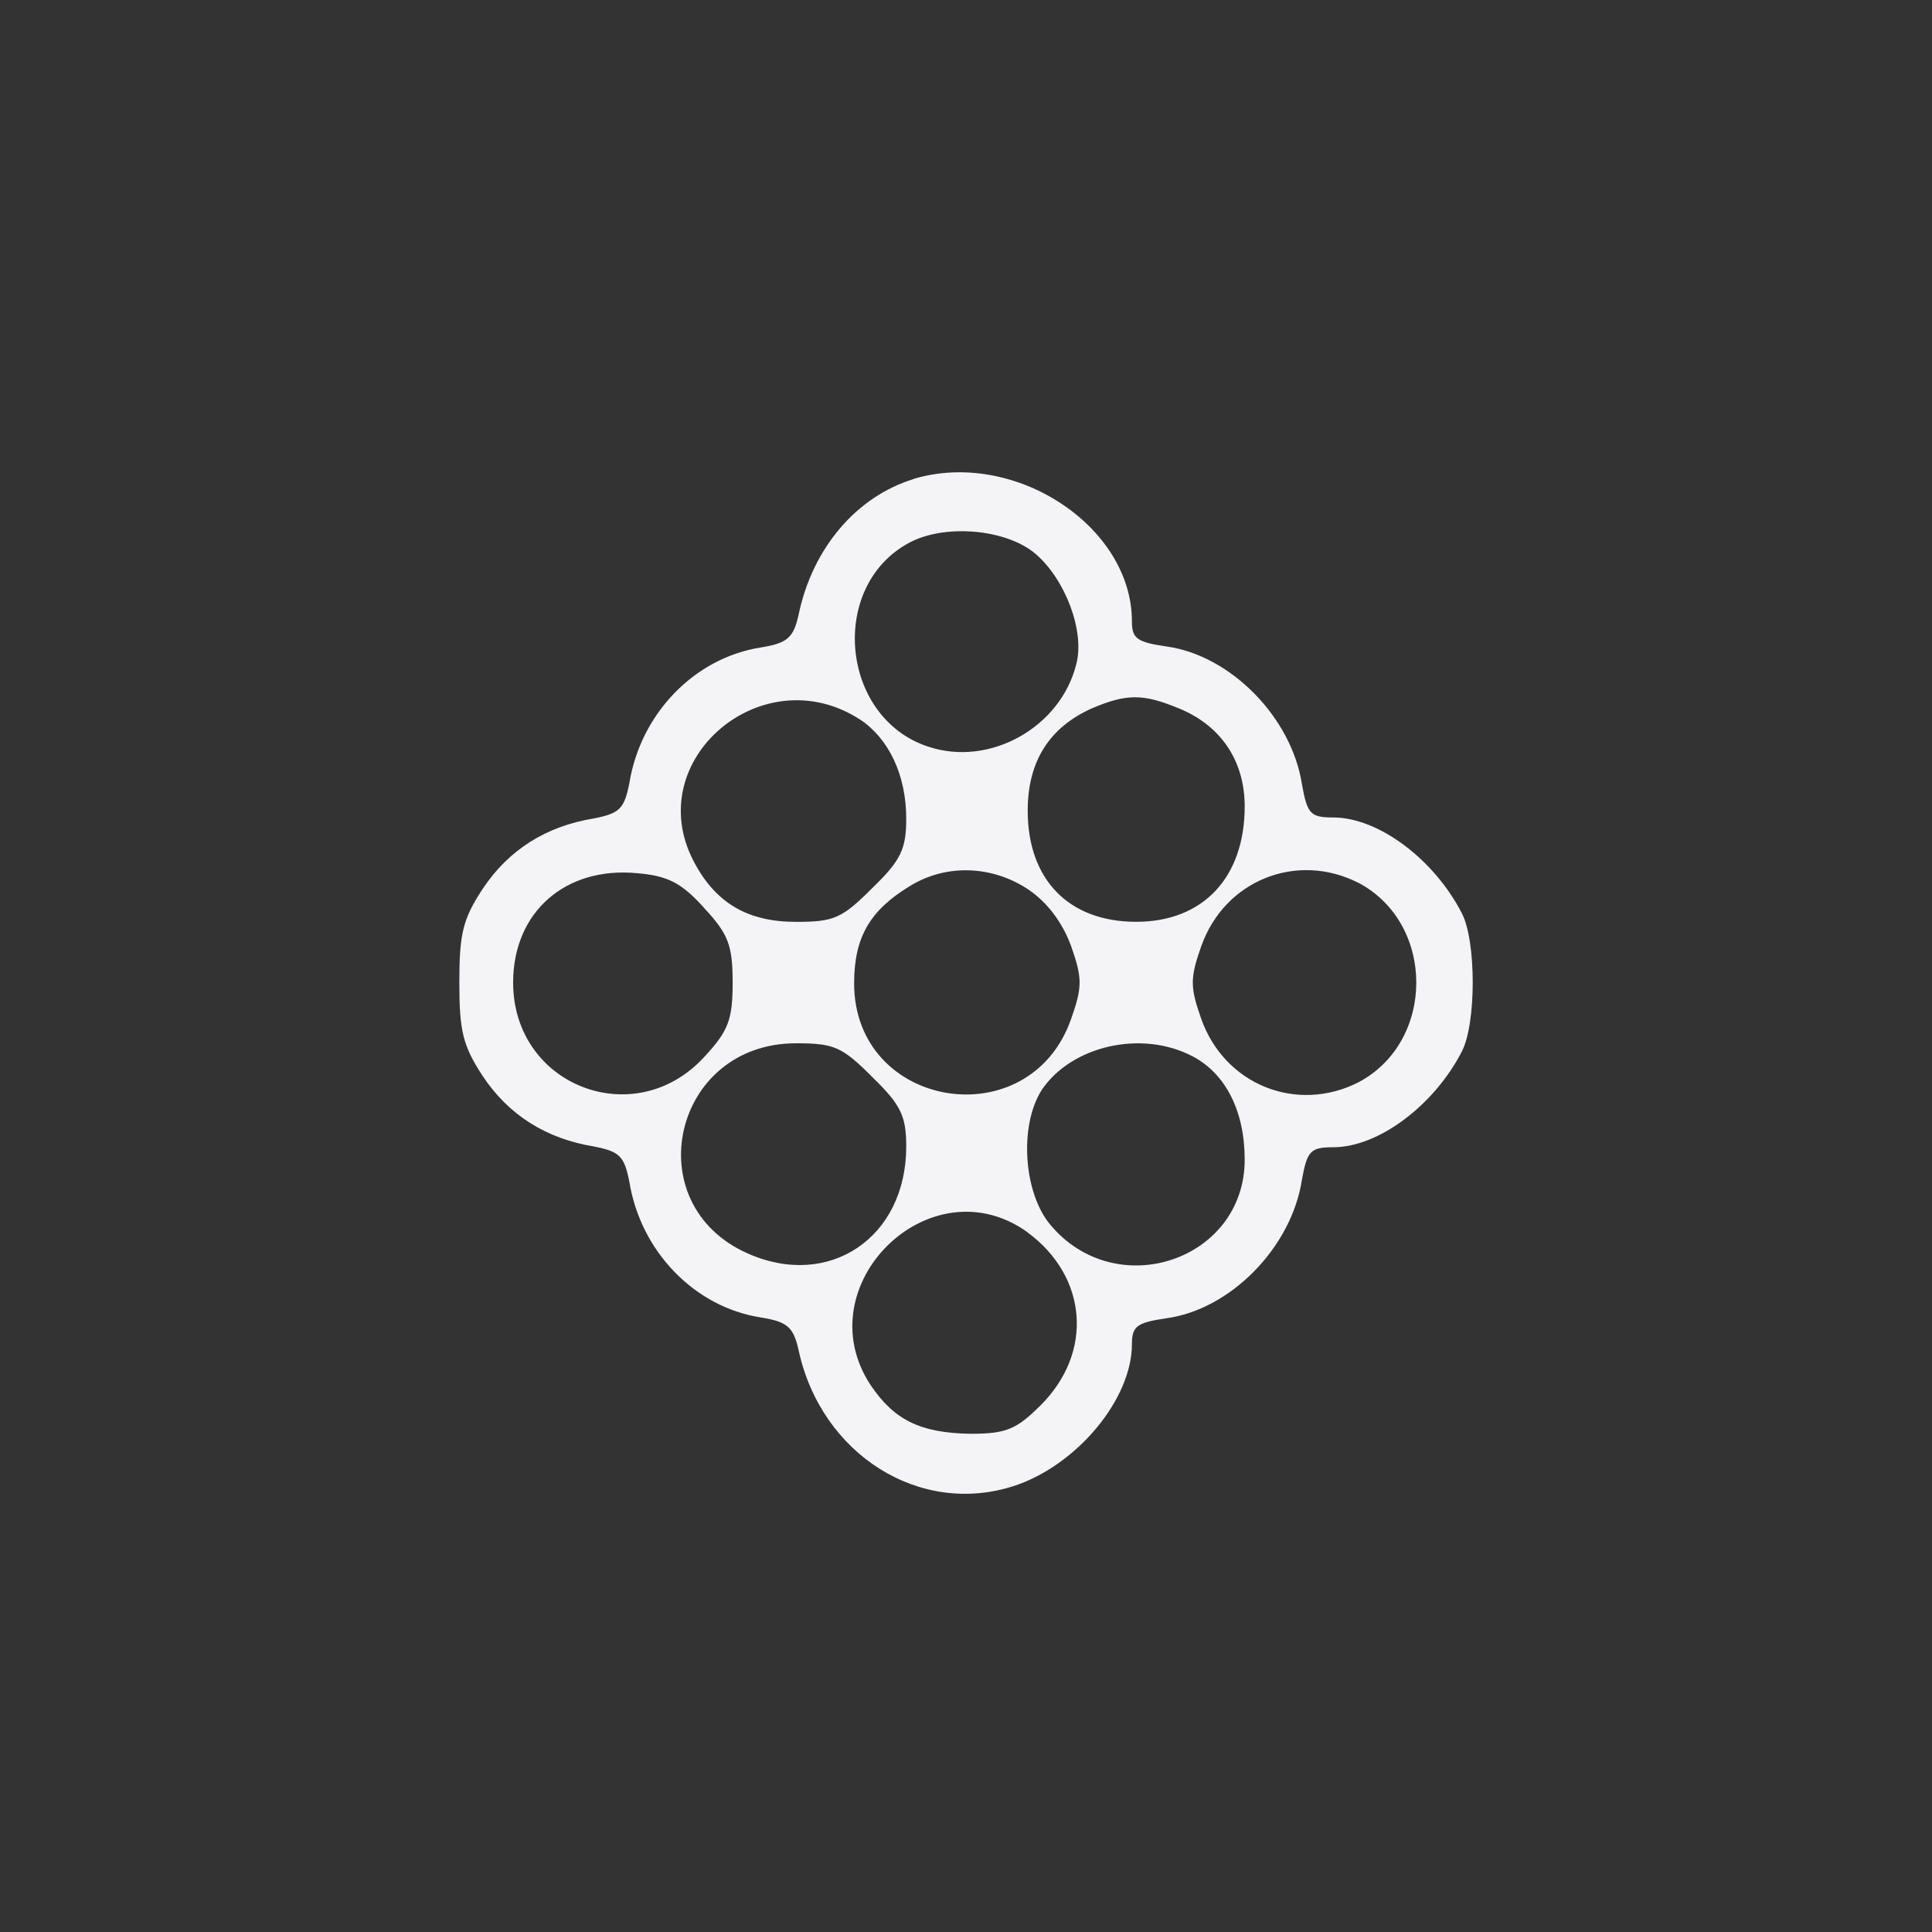 <?xml version="1.0" encoding="utf-8"?>
<!-- Generated by IcoMoon.io -->
<!DOCTYPE svg PUBLIC "-//W3C//DTD SVG 1.1//EN" "http://www.w3.org/Graphics/SVG/1.1/DTD/svg11.dtd">
<svg version="1.1" xmlns="http://www.w3.org/2000/svg" xmlns:xlink="http://www.w3.org/1999/xlink" width="32" height="32" viewBox="0 0 32 32">
<rect x="0" y="0" width="32" height="32" fill="#333333" stroke="none"/>
<path fill="#f4f4f7" d="M15.125 7.937c-0.934 0.288-1.667 1.136-1.897 2.242-0.086 0.388-0.187 0.474-0.632 0.546-1.092 0.173-1.984 1.092-2.171 2.242-0.086 0.431-0.158 0.503-0.589 0.589-0.791 0.129-1.409 0.518-1.84 1.164-0.331 0.503-0.388 0.748-0.388 1.552s0.058 1.049 0.388 1.552c0.431 0.647 1.049 1.035 1.84 1.165 0.431 0.086 0.503 0.158 0.589 0.589 0.187 1.15 1.078 2.070 2.171 2.242 0.446 0.072 0.546 0.158 0.632 0.546 0.374 1.725 2.012 2.76 3.579 2.242 1.035-0.345 1.941-1.437 1.941-2.343 0-0.302 0.086-0.359 0.575-0.431 1.049-0.144 2.070-1.164 2.242-2.3 0.086-0.474 0.144-0.532 0.518-0.532 0.747 0 1.667-0.69 2.127-1.581 0.244-0.46 0.244-1.84 0-2.3-0.46-0.891-1.38-1.581-2.127-1.581-0.374 0-0.431-0.057-0.518-0.546-0.172-1.121-1.193-2.142-2.242-2.286-0.489-0.072-0.575-0.129-0.575-0.417-0-1.581-1.955-2.861-3.622-2.357zM17.152 9.174c0.489 0.417 0.819 1.279 0.675 1.825-0.259 1.049-1.437 1.711-2.458 1.366-1.437-0.474-1.653-2.63-0.331-3.364 0.589-0.331 1.624-0.244 2.113 0.172zM14.248 11.919c0.474 0.316 0.762 0.92 0.762 1.639 0 0.503-0.086 0.69-0.561 1.15-0.503 0.503-0.632 0.561-1.265 0.561-0.805 0-1.337-0.316-1.696-1.006-0.877-1.682 1.15-3.392 2.76-2.343zM19.524 11.732c0.704 0.287 1.092 0.877 1.092 1.624 0 1.179-0.69 1.912-1.797 1.912-1.121 0-1.797-0.704-1.797-1.84 0-0.819 0.359-1.38 1.064-1.696 0.575-0.244 0.848-0.244 1.437 0zM11.661 15.038c0.402 0.431 0.474 0.618 0.474 1.236s-0.072 0.805-0.474 1.236c-1.15 1.251-3.162 0.474-3.162-1.236 0-1.164 0.862-1.926 2.056-1.811 0.503 0.043 0.733 0.158 1.107 0.575zM17.037 14.736c0.316 0.216 0.561 0.546 0.704 0.934 0.187 0.532 0.187 0.676 0 1.207-0.69 1.969-3.594 1.495-3.594-0.589 0-0.762 0.259-1.207 0.92-1.61 0.604-0.374 1.366-0.345 1.969 0.057zM22.499 14.621c1.279 0.676 1.279 2.631 0 3.306-1.020 0.517-2.213 0.043-2.602-1.049-0.187-0.532-0.187-0.676 0-1.207 0.388-1.092 1.581-1.567 2.602-1.049zM14.449 17.841c0.475 0.46 0.561 0.647 0.561 1.15 0 1.509-1.279 2.372-2.63 1.768-1.84-0.819-1.236-3.479 0.805-3.479 0.633 0 0.762 0.058 1.265 0.561zM19.754 17.496c0.546 0.288 0.862 0.906 0.862 1.711 0 1.667-2.127 2.386-3.22 1.078-0.445-0.532-0.517-1.639-0.144-2.228 0.489-0.733 1.653-1.006 2.501-0.561zM17.022 20.414c0.992 0.733 1.092 1.984 0.216 2.86-0.402 0.402-0.575 0.474-1.164 0.474-0.834-0.014-1.265-0.23-1.653-0.805-1.092-1.653 0.992-3.694 2.602-2.53z"></path>
</svg>
